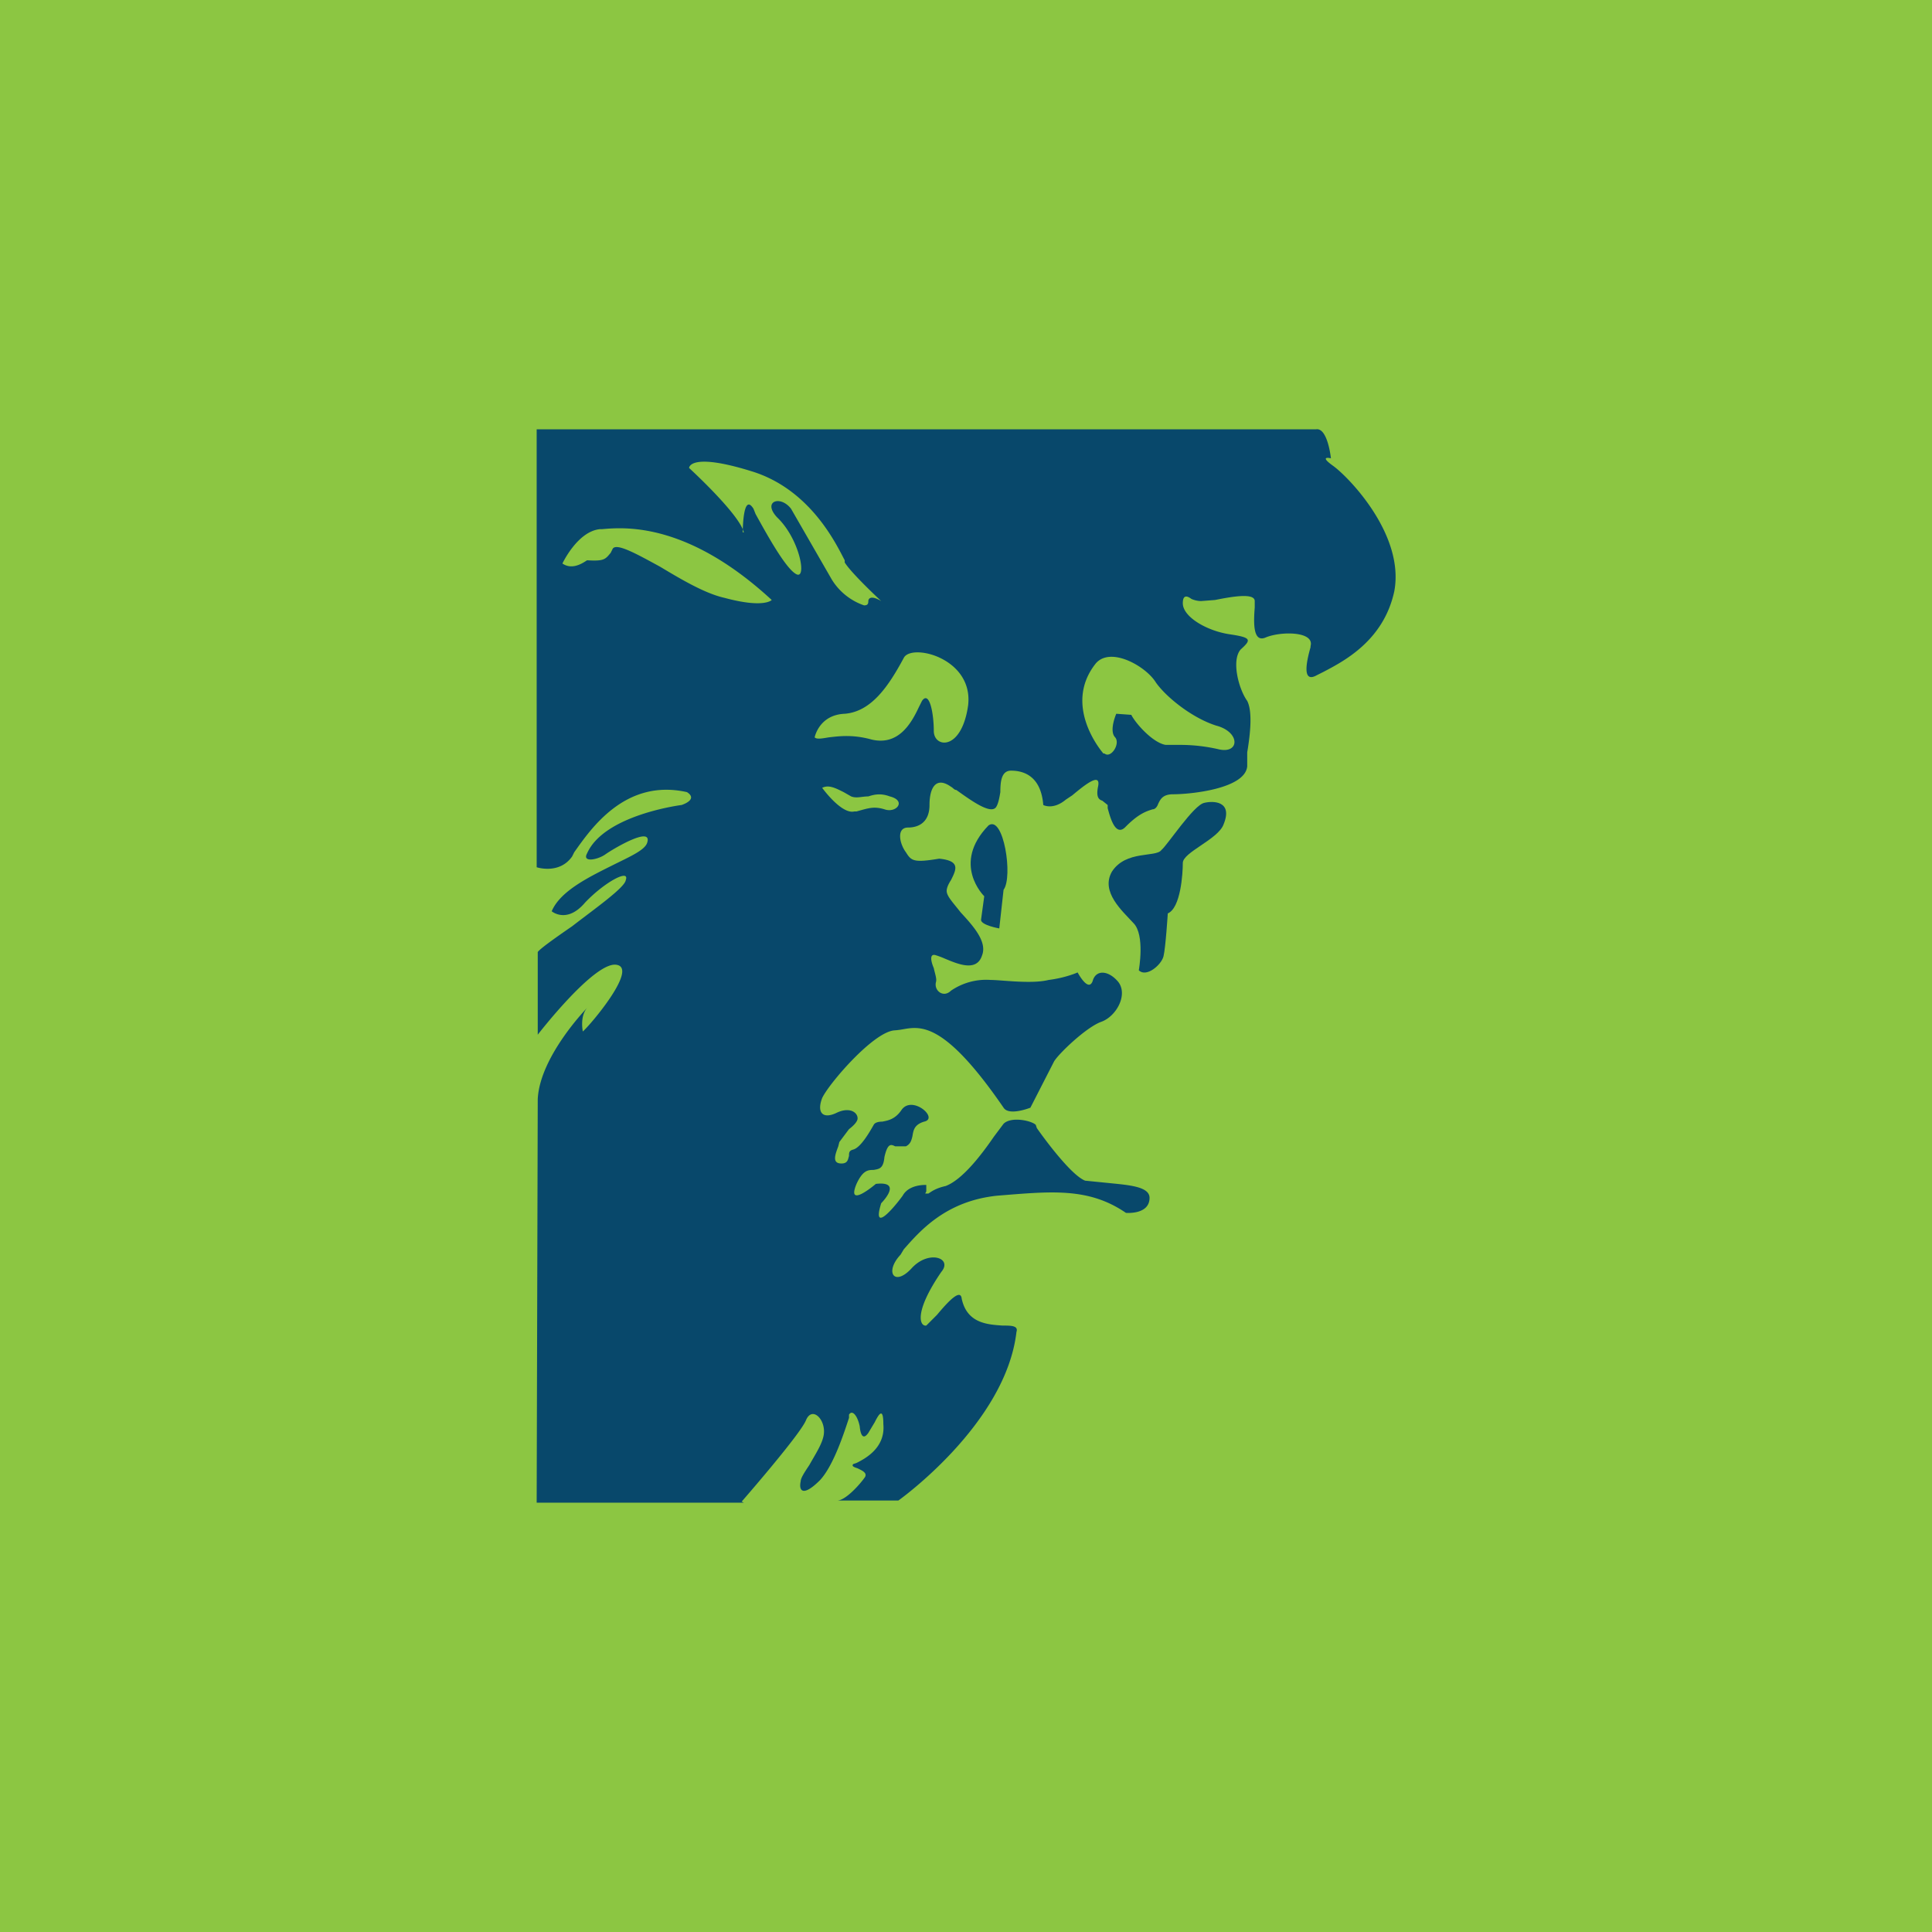 <!-- by TradingView --><svg width="18" height="18" viewBox="0 0 18 18" xmlns="http://www.w3.org/2000/svg"><path fill="#8CC642" d="M0 0h18v18H0z"/><path d="M10.61 9.04s.06-.33-.05-.44c-.1-.11-.31-.29-.2-.48.13-.2.41-.13.46-.2.06-.05.3-.42.4-.44.08-.02.27-.02.18.2-.05.14-.38.26-.38.36 0 .1-.02.42-.14.47 0 0-.02.32-.04.4-.02.08-.16.2-.23.13ZM9.17 8.35s-.31-.3.04-.66c.14-.1.23.48.14.6l-.04.36s-.17-.03-.17-.08l.03-.22Z" fill="#08486B"/><path fill-rule="evenodd" d="M6.93 14H5l.01-3.76c.02-.4.46-.85.46-.85-.07.08-.04.22-.04.22.07-.06.51-.58.32-.62-.2-.05-.74.65-.74.65v-.77c.02-.03.16-.13.32-.24.22-.17.49-.36.5-.43.04-.11-.2.02-.38.21-.17.2-.31.08-.31.08.08-.19.35-.32.57-.43.16-.08.3-.14.32-.21.05-.16-.32.06-.39.11s-.22.08-.17-.01c.16-.36.88-.45.88-.45s.16-.05.05-.12c-.58-.13-.9.35-1.05.56l-.02.04c-.12.17-.33.1-.33.1V4h7.26c.11-.02.14.27.14.27s-.12-.03.02.07c.14.1.67.64.57 1.17-.1.46-.47.65-.66.75l-.06.03c-.14.08-.1-.12-.06-.26v-.01c.04-.14-.28-.14-.42-.08-.12.05-.11-.15-.1-.28V5.6c0-.08-.22-.04-.37-.01l-.13.01a.23.23 0 0 1-.09-.02c-.04-.03-.08-.04-.08.04 0 .13.23.26.44.29.2.03.2.05.1.14-.09.1-.02.37.06.48.05.1.03.3 0 .48v.13c-.02.21-.53.26-.69.26-.1 0-.12.05-.14.09-.01.03-.03.05-.05.05-.07.02-.14.05-.25.16-.1.11-.15-.1-.17-.17V7.5l-.05-.04c-.03-.01-.06-.03-.04-.13.03-.14-.12-.02-.24.08l-.06.04c-.12.1-.21.05-.21.05-.02-.25-.16-.32-.3-.32-.09 0-.1.1-.1.2-.01.06-.02.11-.04.14-.05.07-.23-.06-.37-.16-.02 0-.03-.02-.05-.03-.14-.1-.2.01-.2.17s-.1.21-.2.21c-.11 0-.08.15-.02.23.05.08.07.1.31.06.2.02.16.1.11.2-.02.03-.04.07-.04.1 0 .05.06.11.13.2.11.12.25.27.2.4-.05.16-.23.08-.35.03a.78.78 0 0 0-.08-.03c-.06-.02-.05.05-.02.12.01.05.03.1.02.13-.02.08.07.15.14.08a.58.58 0 0 1 .37-.1c.1 0 .38.04.54 0 .16-.02.27-.07.27-.07s.1.19.14.08c.03-.11.15-.1.24.01.09.12-.02.32-.16.37-.14.05-.4.3-.44.37l-.22.43s-.2.08-.25 0c-.55-.8-.77-.76-.94-.73a.67.67 0 0 1-.08.01c-.2.02-.61.5-.67.63-.05.13 0 .2.13.14.12-.06.2-.01.2.05 0 .03-.04.07-.08.1l-.09.12-.01.04c-.03.08-.06.16.03.16.06 0 .06-.04.07-.07 0-.03 0-.05.04-.06.07-.02.15-.16.19-.23.01-.02.04-.03.08-.03.05-.01.12-.02.18-.11.1-.14.35.08.21.11-.1.03-.1.09-.11.14-.01.04-.02.07-.06.09h-.1c-.04-.02-.07-.03-.1.1-.01.11-.05.11-.1.12-.05 0-.1 0-.16.13-.1.24.18 0 .18 0 .26-.03.05.18.05.18-.09.29.12.04.2-.07.06-.11.22-.1.22-.1v.06l-.01.02h.03c.03-.02.07-.05.16-.07.16-.06.34-.3.45-.46l.09-.12c.07-.07.26-.03.3.01l.01.03c.07.1.32.44.45.49l.2.02c.19.02.4.03.4.14 0 .16-.22.14-.22.14-.35-.24-.7-.2-1.2-.16-.48.05-.72.33-.87.5a5.2 5.2 0 0 1-.03.05c-.15.16-.06.3.1.13.16-.18.39-.1.28.03-.26.38-.2.51-.14.5l.1-.1c.1-.12.22-.25.23-.15.05.23.24.24.38.25.08 0 .15 0 .13.06-.1.86-1.1 1.57-1.1 1.57H7.8c.08 0 .22-.16.26-.22.02-.04-.03-.06-.07-.08-.03-.01-.06-.02-.04-.04l.03-.01c.08-.04.27-.14.25-.36 0-.16-.04-.1-.08-.02l-.06.1c-.07.1-.08-.06-.08-.06-.02-.1-.07-.16-.1-.11v.03c-.04.12-.14.44-.27.58-.16.16-.2.1-.18.01 0-.03.04-.09.08-.15.05-.09.11-.18.13-.26.04-.15-.1-.3-.16-.16-.05.13-.6.76-.6.76Zm.94-7.35c-.24.01-.28.22-.28.22.02.02.07.01.13 0 .09-.01.22-.03.4.02.25.06.37-.15.44-.3l.03-.06c.07-.1.11.12.11.28 0 .16.26.19.32-.24.05-.44-.53-.58-.6-.44-.14.26-.3.5-.55.52Zm-2.63-1.4s.14-.3.35-.32h.02c.22-.02.8-.06 1.58.66 0 0-.07.08-.44-.02-.18-.04-.4-.17-.6-.29-.22-.12-.4-.22-.44-.17a.94.94 0 0 0-.02.04c-.05.06-.06.08-.22.07-.02.01-.13.1-.23.03Zm1.69-.29c-.04-.17-.51-.6-.51-.6s0-.15.58.03c.56.17.8.7.87.83v.02c.06.1.34.36.34.36-.1-.06-.12-.02-.12 0 0 .03-.01.04-.04.04a.57.57 0 0 1-.3-.24l-.38-.66c-.1-.13-.27-.07-.13.08.21.2.28.58.18.53-.1-.05-.28-.38-.38-.56l-.02-.05c-.1-.16-.1.22-.1.22Zm3.35 2.06s-.39-.44-.07-.84c.14-.16.47.03.56.18.1.14.34.33.56.4.23.06.22.27.02.22a1.6 1.6 0 0 0-.34-.04h-.15c-.12-.02-.28-.2-.32-.28l-.14-.01s-.07.16-.01.22c.05.06-.04.2-.1.15Zm-2.32.54c-.12.03-.3-.22-.3-.22.06-.03.12 0 .2.04l.07.04c.05.02.1 0 .16 0 .06-.02.12-.03.2 0 .16.04.06.16-.05.12-.1-.03-.15-.01-.26.02h-.02Z" fill="#08486B"/></svg>